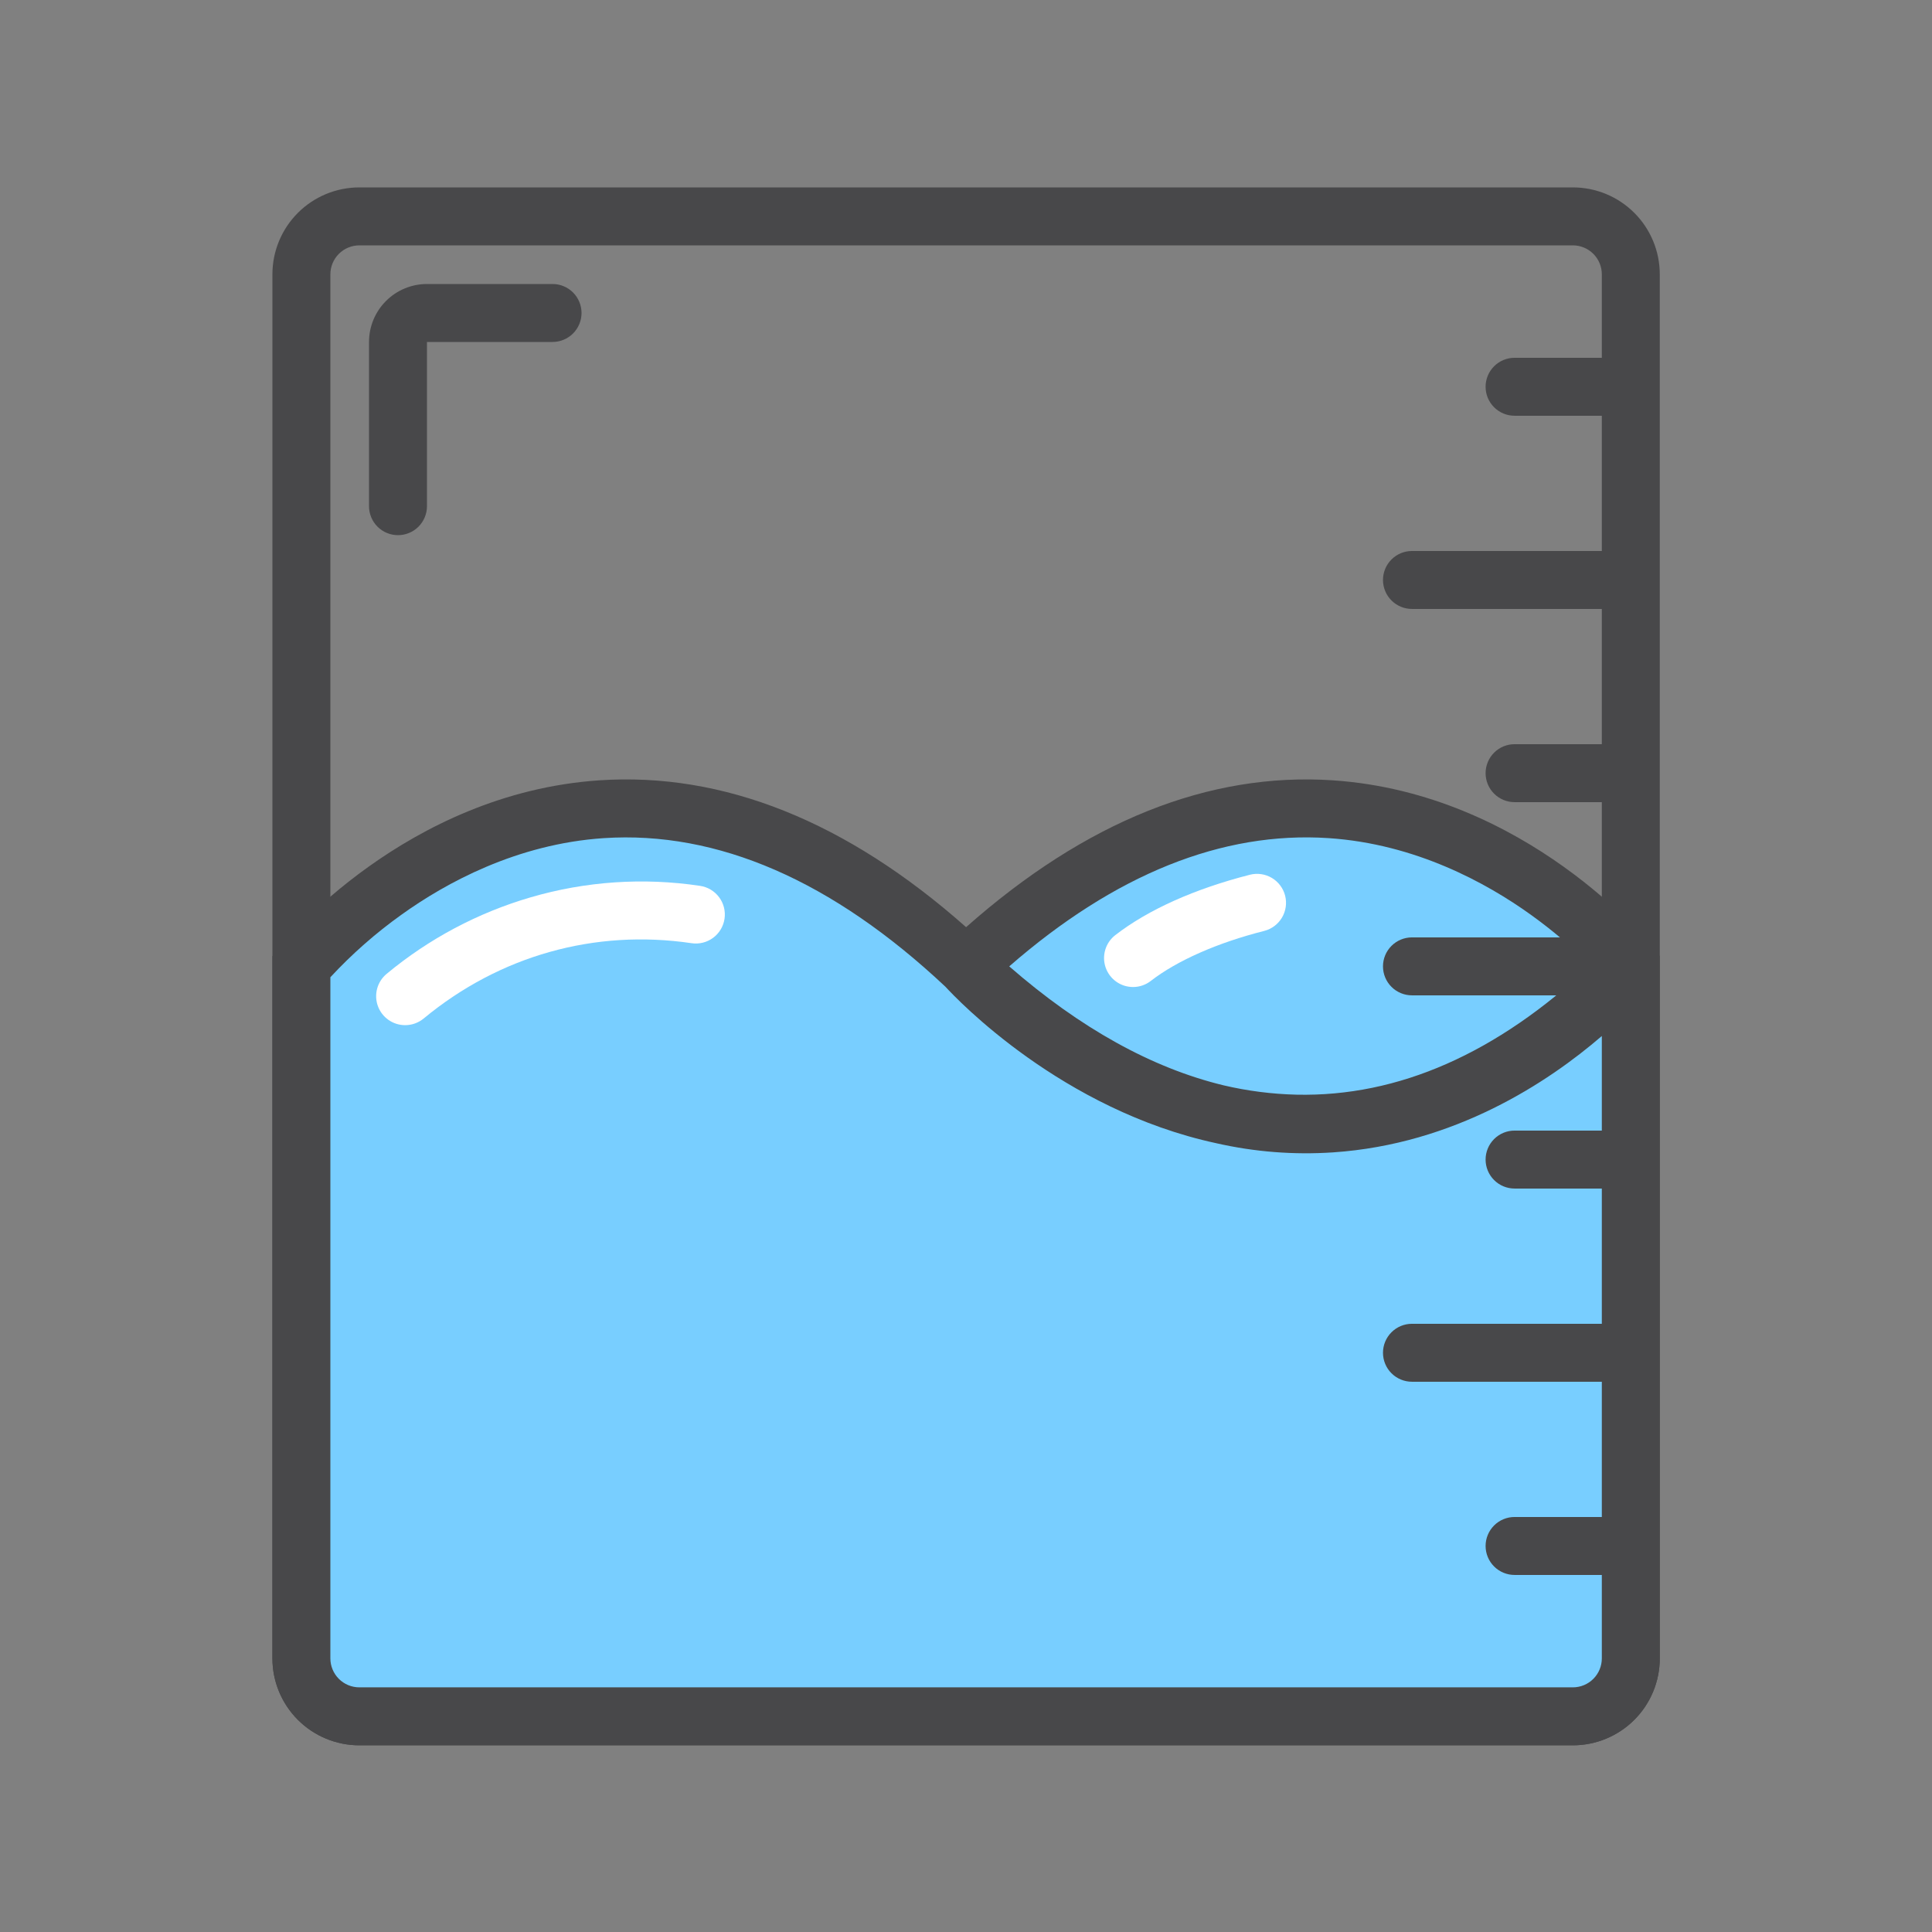 <svg width="1000" height="1000" viewBox="0 0 1000 1000" fill="none" xmlns="http://www.w3.org/2000/svg">
  <rect x="0" y="0" width="1000" height="1000" fill="#808080" stroke="none"/>
  <path d="M814.1 903.37H186C174.065 903.37 162.619 898.629 154.18 890.19C145.741 881.751 141 870.305 141 858.37V142C141 130.065 145.741 118.619 154.18 110.18C162.619 101.741 174.065 97 186 97H814.1C826.035 97 837.481 101.741 845.92 110.18C854.359 118.619 859.1 130.065 859.1 142V858.37C859.1 870.305 854.359 881.751 845.92 890.19C837.481 898.629 826.035 903.37 814.1 903.37ZM186 127C182.022 127 178.206 128.58 175.393 131.393C172.58 134.206 171 138.022 171 142V858.37C171 862.348 172.58 866.164 175.393 868.977C178.206 871.79 182.022 873.37 186 873.37H814.1C818.078 873.37 821.894 871.79 824.707 868.977C827.52 866.164 829.1 862.348 829.1 858.37V142C829.1 138.022 827.52 134.206 824.707 131.393C821.894 128.58 818.078 127 814.1 127H186Z" fill="#48484A" />
  <path d="M844.101 500.19C844.101 500.19 695.381 684.19 500.101 500.19C304.821 316.19 156.041 500.19 156.041 500.19V858.37C156.041 866.326 159.202 873.957 164.828 879.583C170.454 885.209 178.085 888.37 186.041 888.37H814.101C822.058 888.37 829.688 885.209 835.314 879.583C840.94 873.957 844.101 866.326 844.101 858.37V500.19C844.101 500.19 695.381 316.19 500.101 500.19C500.051 500.19 664.081 683.46 844.101 500.19Z" fill="#78CEFF" />
  <path d="M814.1 903.37H186C174.065 903.37 162.619 898.629 154.18 890.19C145.741 881.75 141 870.305 141 858.37V494.88L144.33 490.76C146.97 487.49 210.15 410.68 310.12 403.9C374.36 399.55 438.21 425.09 500.05 479.9C561.89 425.12 625.73 399.57 689.98 403.9C789.98 410.68 853.13 487.49 855.77 490.76L859.1 494.88V858.37C859.1 870.305 854.359 881.75 845.92 890.19C837.481 898.629 826.035 903.37 814.1 903.37ZM171 505.82V858.37C171 862.348 172.58 866.163 175.393 868.976C178.206 871.789 182.022 873.37 186 873.37H814.1C818.078 873.37 821.894 871.789 824.707 868.976C827.52 866.163 829.1 862.348 829.1 858.37V536.24C801.25 560.24 752.9 592.24 689.98 596.47C669.696 597.832 649.322 596.232 629.5 591.72C549.61 574.47 495.41 517.33 489.34 510.72C430.87 455.8 371.34 429.93 312.46 433.82C267.46 436.82 230.63 457.04 207.72 473.5C194.42 483.006 182.117 493.834 171 505.82V505.82ZM633.25 561.75C645.646 564.665 658.31 566.29 671.04 566.6C723.74 567.78 774.85 545.24 823.22 499.66C813.666 490.115 803.352 481.363 792.38 473.49C769.47 457.03 732.69 436.79 687.64 433.81C632.64 430.18 577.1 452.5 522.38 500.19C559.1 532.19 596.2 552.77 633.25 561.75V561.75Z" fill="#48484A" />
  <path d="M206 277C202.022 277 198.206 275.42 195.393 272.607C192.58 269.794 191 265.978 191 262V177C191 169.044 194.161 161.413 199.787 155.787C205.413 150.161 213.044 147 221 147H286C289.978 147 293.794 148.58 296.607 151.393C299.42 154.206 301 158.022 301 162C301 165.978 299.42 169.794 296.607 172.607C293.794 175.42 289.978 177 286 177H221V262C221 265.978 219.42 269.794 216.607 272.607C213.794 275.42 209.978 277 206 277V277Z" fill="#48484A" />
  <path d="M209.701 530.62C206.612 530.622 203.598 529.671 201.071 527.897C198.543 526.122 196.625 523.611 195.578 520.705C194.531 517.799 194.406 514.641 195.221 511.662C196.036 508.683 197.751 506.028 200.131 504.06C221.994 485.897 247.354 472.418 274.641 464.46C303.107 456.139 333.043 454.112 362.371 458.52C364.32 458.808 366.193 459.478 367.883 460.49C369.573 461.502 371.047 462.837 372.221 464.419C373.396 466.001 374.247 467.798 374.726 469.709C375.206 471.62 375.304 473.606 375.016 475.555C374.728 477.504 374.058 479.377 373.046 481.067C372.034 482.757 370.699 484.231 369.117 485.406C367.535 486.58 365.738 487.431 363.827 487.911C361.916 488.39 359.93 488.488 357.981 488.2C307.861 480.79 258.601 494.63 219.261 527.2C216.569 529.417 213.188 530.626 209.701 530.62V530.62Z" fill="white" />
  <path d="M586.451 510.88C583.323 510.879 580.273 509.901 577.729 508.081C575.185 506.261 573.273 503.691 572.261 500.731C571.25 497.771 571.189 494.569 572.087 491.573C572.985 488.576 574.798 485.935 577.271 484.02C594.361 470.79 618.491 460.02 647.051 452.74C650.898 451.792 654.963 452.403 658.36 454.441C661.758 456.479 664.211 459.778 665.184 463.619C666.157 467.459 665.572 471.528 663.555 474.938C661.539 478.348 658.255 480.822 654.421 481.82C630.171 487.96 609.291 497.17 595.621 507.75C592.997 509.783 589.771 510.885 586.451 510.88V510.88Z" fill="white" />
  <path d="M835.83 515.19H730.83C726.852 515.19 723.036 513.61 720.223 510.797C717.41 507.984 715.83 504.169 715.83 500.19C715.83 496.212 717.41 492.397 720.223 489.584C723.036 486.771 726.852 485.19 730.83 485.19H835.83C839.808 485.19 843.624 486.771 846.437 489.584C849.25 492.397 850.83 496.212 850.83 500.19C850.83 504.169 849.25 507.984 846.437 510.797C843.624 513.61 839.808 515.19 835.83 515.19Z" fill="#48484A" />
  <path d="M835.831 415.19H783.941C779.963 415.19 776.148 413.61 773.335 410.797C770.522 407.984 768.941 404.169 768.941 400.19C768.941 396.212 770.522 392.397 773.335 389.584C776.148 386.771 779.963 385.19 783.941 385.19H835.831C839.81 385.19 843.625 386.771 846.438 389.584C849.251 392.397 850.831 396.212 850.831 400.19C850.831 404.169 849.251 407.984 846.438 410.797C843.625 413.61 839.81 415.19 835.831 415.19Z" fill="#48484A" />
  <path d="M835.83 315.19H730.83C726.852 315.19 723.036 313.61 720.223 310.797C717.41 307.984 715.83 304.169 715.83 300.19C715.83 296.212 717.41 292.397 720.223 289.584C723.036 286.771 726.852 285.19 730.83 285.19H835.83C839.808 285.19 843.624 286.771 846.437 289.584C849.25 292.397 850.83 296.212 850.83 300.19C850.83 304.169 849.25 307.984 846.437 310.797C843.624 313.61 839.808 315.19 835.83 315.19Z" fill="#48484A" />
  <path d="M835.831 215.19H783.941C779.963 215.19 776.148 213.61 773.335 210.797C770.522 207.984 768.941 204.169 768.941 200.19C768.941 196.212 770.522 192.397 773.335 189.584C776.148 186.771 779.963 185.19 783.941 185.19H835.831C839.81 185.19 843.625 186.771 846.438 189.584C849.251 192.397 850.831 196.212 850.831 200.19C850.831 204.169 849.251 207.984 846.438 210.797C843.625 213.61 839.81 215.19 835.831 215.19Z" fill="#48484A" />
  <path d="M835.831 615.19H783.941C779.963 615.19 776.148 613.61 773.335 610.797C770.522 607.984 768.941 604.169 768.941 600.19C768.941 596.212 770.522 592.397 773.335 589.584C776.148 586.771 779.963 585.19 783.941 585.19H835.831C839.81 585.19 843.625 586.771 846.438 589.584C849.251 592.397 850.831 596.212 850.831 600.19C850.831 604.169 849.251 607.984 846.438 610.797C843.625 613.61 839.81 615.19 835.831 615.19Z" fill="#48484A" />
  <path d="M835.83 715.19H730.83C726.852 715.19 723.036 713.61 720.223 710.797C717.41 707.984 715.83 704.169 715.83 700.19C715.83 696.212 717.41 692.397 720.223 689.584C723.036 686.771 726.852 685.19 730.83 685.19H835.83C839.808 685.19 843.624 686.771 846.437 689.584C849.25 692.397 850.83 696.212 850.83 700.19C850.83 704.169 849.25 707.984 846.437 710.797C843.624 713.61 839.808 715.19 835.83 715.19Z" fill="#48484A" />
  <path d="M835.831 815.19H783.941C779.963 815.19 776.148 813.61 773.335 810.797C770.522 807.984 768.941 804.169 768.941 800.19C768.941 796.212 770.522 792.397 773.335 789.584C776.148 786.771 779.963 785.19 783.941 785.19H835.831C839.81 785.19 843.625 786.771 846.438 789.584C849.251 792.397 850.831 796.212 850.831 800.19C850.831 804.169 849.251 807.984 846.438 810.797C843.625 813.61 839.81 815.19 835.831 815.19Z" fill="#48484A" />
</svg>